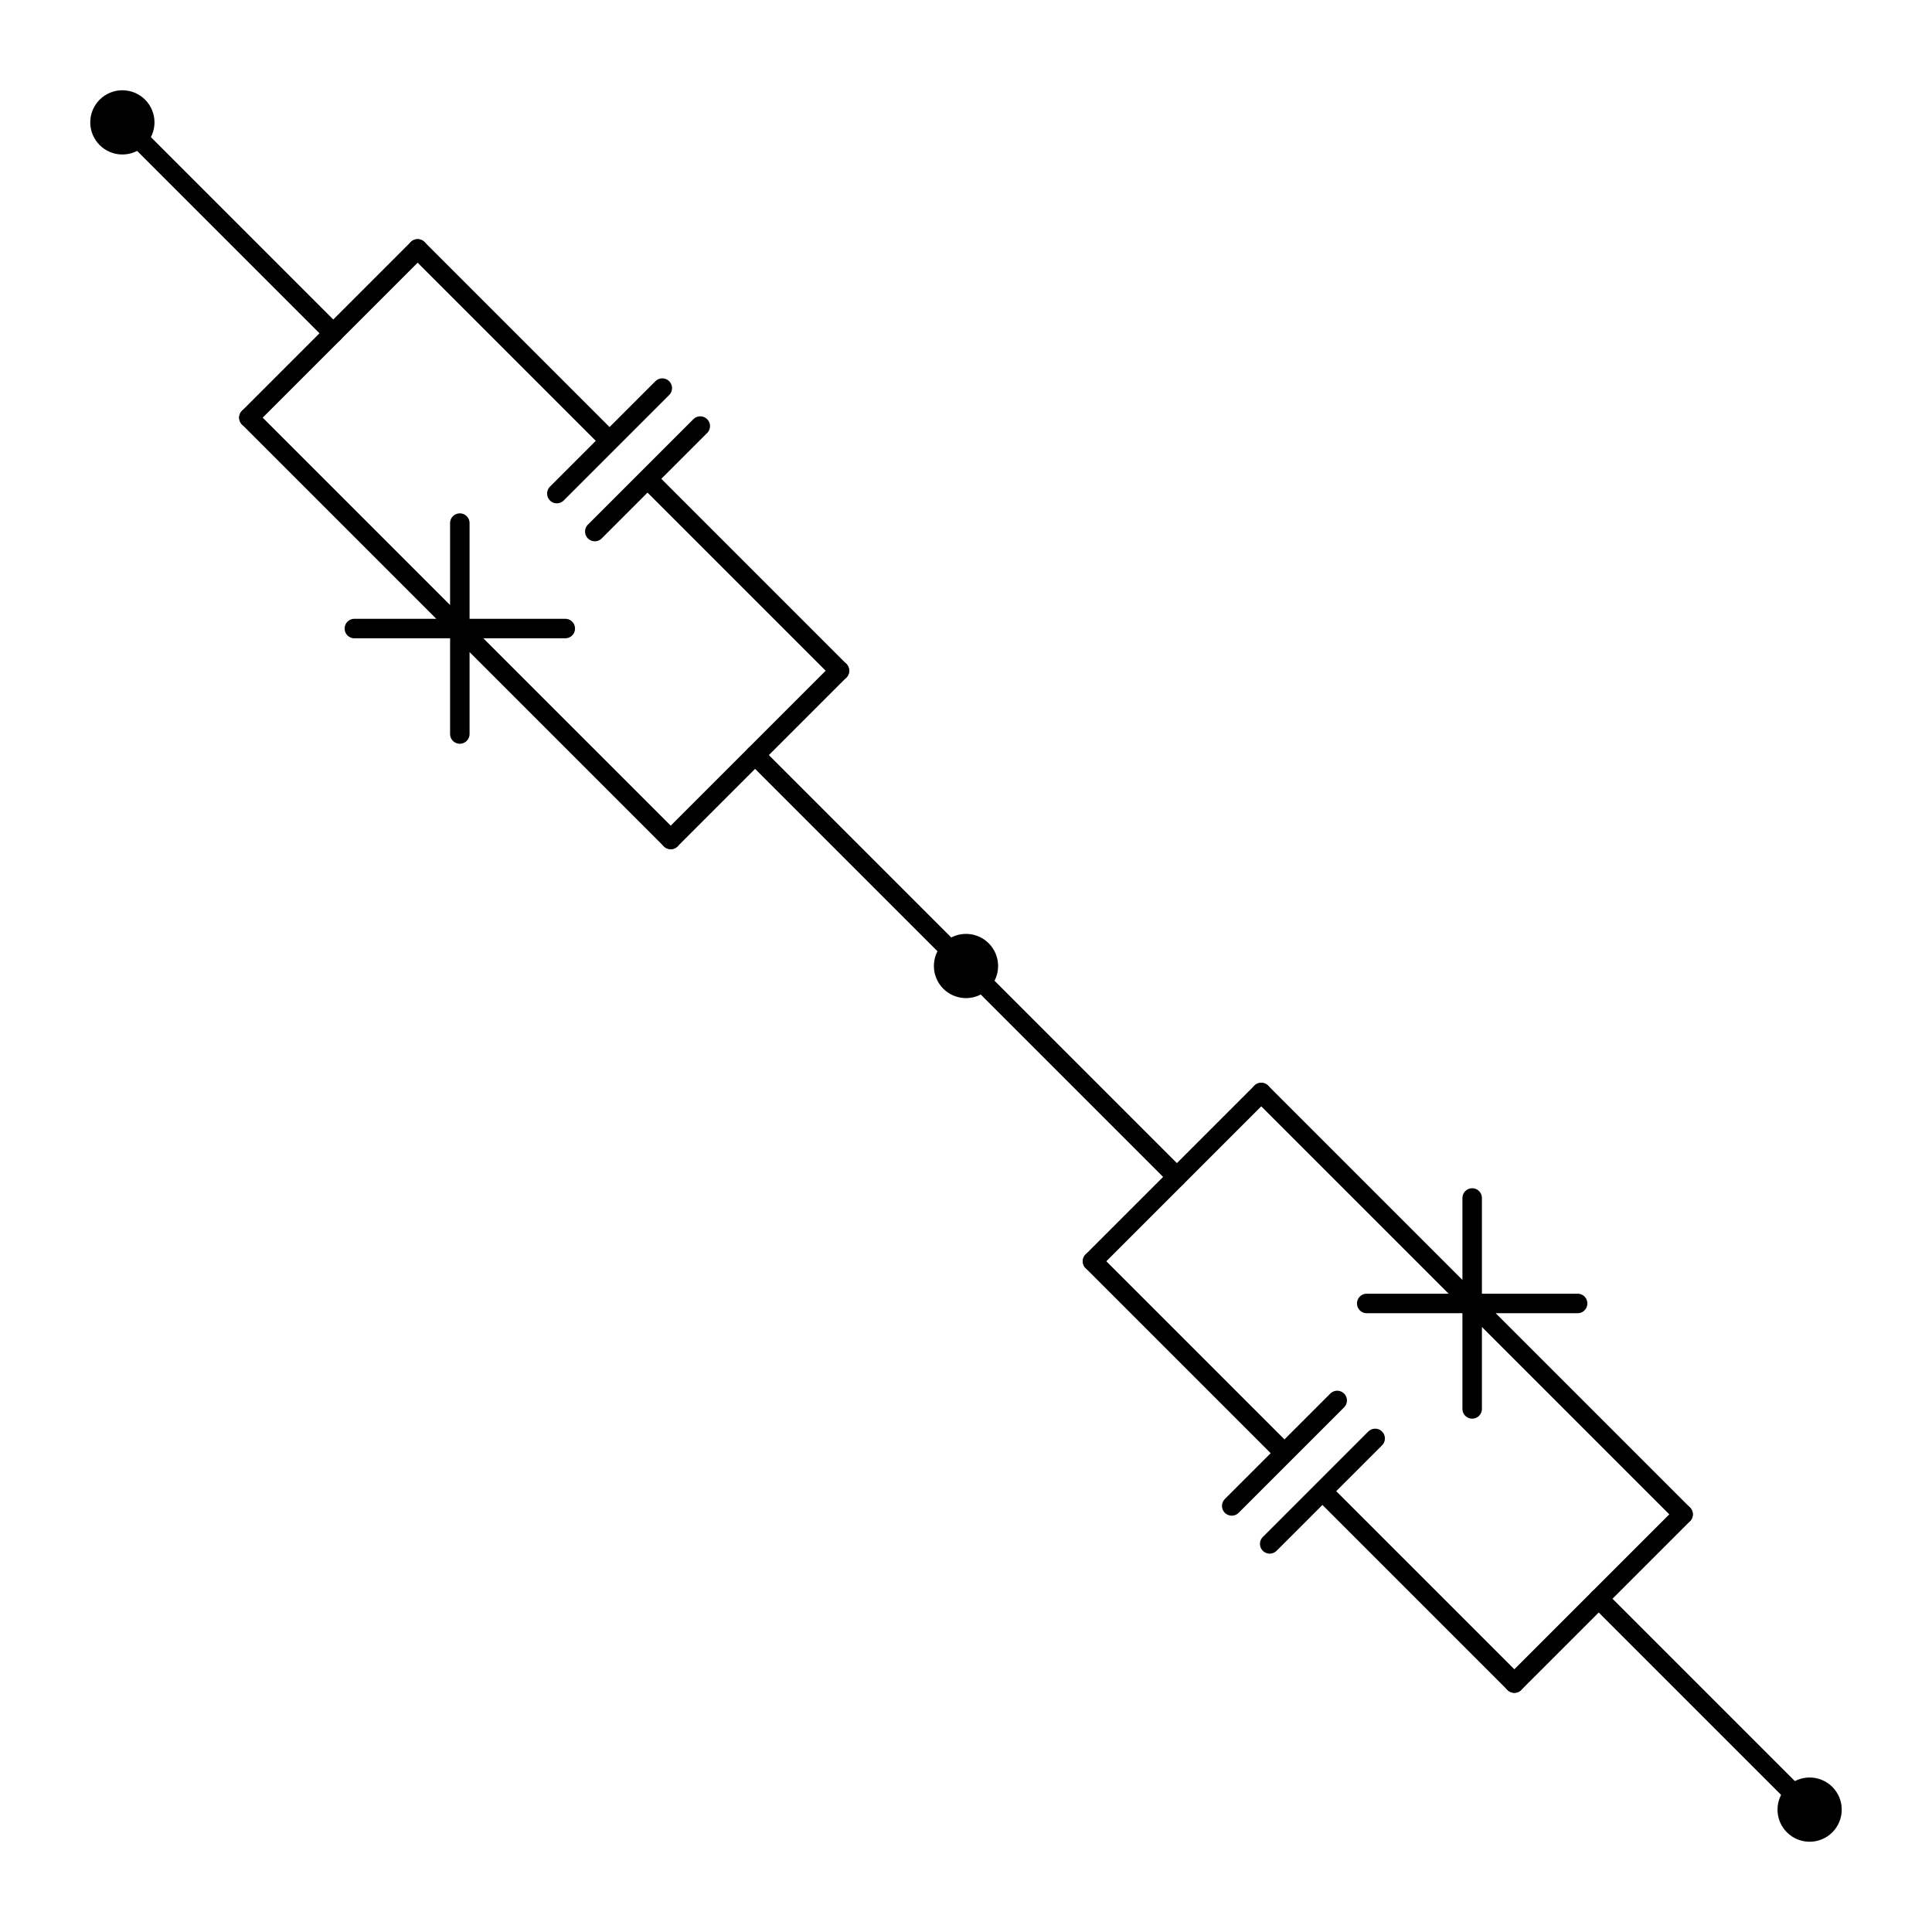 <?xml version="1.0" encoding="utf-8" standalone="no"?>
<!DOCTYPE svg PUBLIC "-//W3C//DTD SVG 1.1//EN"
  "http://www.w3.org/Graphics/SVG/1.1/DTD/svg11.dtd">
<svg xmlns:xlink="http://www.w3.org/1999/xlink" width="198.21pt" height="198.21pt" viewBox="0 0 198.21 198.21" xmlns="http://www.w3.org/2000/svg" version="1.1">
 <defs>
  <style type="text/css">*{stroke-linejoin: round; stroke-linecap: butt}</style>
 </defs>
 <g id="figure_1">
  <g id="patch_1">
   <path d="M 0 198.21 
L 198.21 198.21 
L 198.21 0 
L 0 0 
L 0 198.21 
z
" style="fill: none"/>
  </g>
  <g id="axes_1">
   <g id="line2d_1">
    <path d="M 12.555 12.555 
L 34.192 34.192 
" clip-path="url(#pee34af1a91)" style="fill: none; stroke: #000000; stroke-width: 2; stroke-linecap: round"/>
   </g>
   <g id="line2d_2">
    <path d="M 99.105 99.105 
L 77.467 77.467 
" clip-path="url(#pee34af1a91)" style="fill: none; stroke: #000000; stroke-width: 2; stroke-linecap: round"/>
   </g>
   <g id="line2d_3">
    <path d="M 42.847 25.537 
L 25.537 42.847 
" clip-path="url(#pee34af1a91)" style="fill: none; stroke: #000000; stroke-width: 2; stroke-linecap: round"/>
   </g>
   <g id="line2d_4">
    <path d="M 86.122 68.812 
L 68.812 86.122 
" clip-path="url(#pee34af1a91)" style="fill: none; stroke: #000000; stroke-width: 2; stroke-linecap: round"/>
   </g>
   <g id="line2d_5">
    <path d="M 42.847 25.537 
L 62.538 45.228 
M 67.947 39.818 
L 57.128 50.637 
M 71.842 43.713 
L 61.023 54.532 
M 66.432 49.122 
L 86.122 68.812 
" clip-path="url(#pee34af1a91)" style="fill: none; stroke: #000000; stroke-width: 2; stroke-linecap: round"/>
   </g>
   <g id="line2d_6">
    <path d="M 25.537 42.847 
L 47.175 64.485 
M 47.175 53.666 
L 47.175 75.304 
M 57.994 64.485 
L 36.356 64.485 
M 47.175 64.485 
L 68.812 86.122 
" clip-path="url(#pee34af1a91)" style="fill: none; stroke: #000000; stroke-width: 2; stroke-linecap: round"/>
   </g>
   <g id="line2d_7">
    <path d="M 185.655 185.655 
L 164.017 164.017 
" clip-path="url(#pee34af1a91)" style="fill: none; stroke: #000000; stroke-width: 2; stroke-linecap: round"/>
   </g>
   <g id="line2d_8">
    <path d="M 99.105 99.105 
L 120.742 120.742 
" clip-path="url(#pee34af1a91)" style="fill: none; stroke: #000000; stroke-width: 2; stroke-linecap: round"/>
   </g>
   <g id="line2d_9">
    <path d="M 155.362 172.672 
L 172.672 155.362 
" clip-path="url(#pee34af1a91)" style="fill: none; stroke: #000000; stroke-width: 2; stroke-linecap: round"/>
   </g>
   <g id="line2d_10">
    <path d="M 112.087 129.397 
L 129.397 112.087 
" clip-path="url(#pee34af1a91)" style="fill: none; stroke: #000000; stroke-width: 2; stroke-linecap: round"/>
   </g>
   <g id="line2d_11">
    <path d="M 155.362 172.672 
L 135.672 152.982 
M 130.263 158.392 
L 141.082 147.573 
M 126.368 154.497 
L 137.187 143.678 
M 131.777 149.087 
L 112.087 129.397 
" clip-path="url(#pee34af1a91)" style="fill: none; stroke: #000000; stroke-width: 2; stroke-linecap: round"/>
   </g>
   <g id="line2d_12">
    <path d="M 172.672 155.362 
L 151.035 133.725 
M 151.035 144.544 
L 151.035 122.906 
M 140.216 133.725 
L 161.854 133.725 
M 151.035 133.725 
L 129.397 112.087 
" clip-path="url(#pee34af1a91)" style="fill: none; stroke: #000000; stroke-width: 2; stroke-linecap: round"/>
   </g>
   <g id="patch_2">
    <path d="M 12.555 14.85 
C 13.164 14.85 13.747 14.608 14.178 14.178 
C 14.608 13.747 14.85 13.164 14.85 12.555 
C 14.85 11.946 14.608 11.363 14.178 10.932 
C 13.747 10.502 13.164 10.26 12.555 10.26 
C 11.946 10.26 11.363 10.502 10.932 10.932 
C 10.502 11.363 10.26 11.946 10.26 12.555 
C 10.26 13.164 10.502 13.747 10.932 14.178 
C 11.363 14.608 11.946 14.85 12.555 14.85 
z
" clip-path="url(#pee34af1a91)" style="stroke: #000000; stroke-width: 2; stroke-linejoin: miter"/>
   </g>
   <g id="patch_3">
    <path d="M 99.105 101.4 
C 99.714 101.4 100.297 101.158 100.728 100.728 
C 101.158 100.297 101.4 99.714 101.4 99.105 
C 101.4 98.496 101.158 97.912 100.728 97.482 
C 100.297 97.052 99.714 96.81 99.105 96.81 
C 98.496 96.81 97.912 97.052 97.482 97.482 
C 97.052 97.912 96.81 98.496 96.81 99.105 
C 96.81 99.714 97.052 100.297 97.482 100.728 
C 97.912 101.158 98.496 101.4 99.105 101.4 
z
" clip-path="url(#pee34af1a91)" style="stroke: #000000; stroke-width: 2; stroke-linejoin: miter"/>
   </g>
   <g id="patch_4">
    <path d="M 185.655 187.95 
C 186.263 187.95 186.847 187.708 187.278 187.278 
C 187.708 186.847 187.95 186.263 187.95 185.655 
C 187.95 185.046 187.708 184.462 187.278 184.032 
C 186.847 183.602 186.263 183.36 185.655 183.36 
C 185.046 183.36 184.462 183.602 184.032 184.032 
C 183.602 184.462 183.36 185.046 183.36 185.655 
C 183.36 186.263 183.602 186.847 184.032 187.278 
C 184.462 187.708 185.046 187.95 185.655 187.95 
z
" clip-path="url(#pee34af1a91)" style="stroke: #000000; stroke-width: 2; stroke-linejoin: miter"/>
   </g>
  </g>
 </g>
 <defs>
  <clipPath id="pee34af1a91">
   <rect x="7.2" y="7.2" width="183.81" height="183.81"/>
  </clipPath>
 </defs>
</svg>
